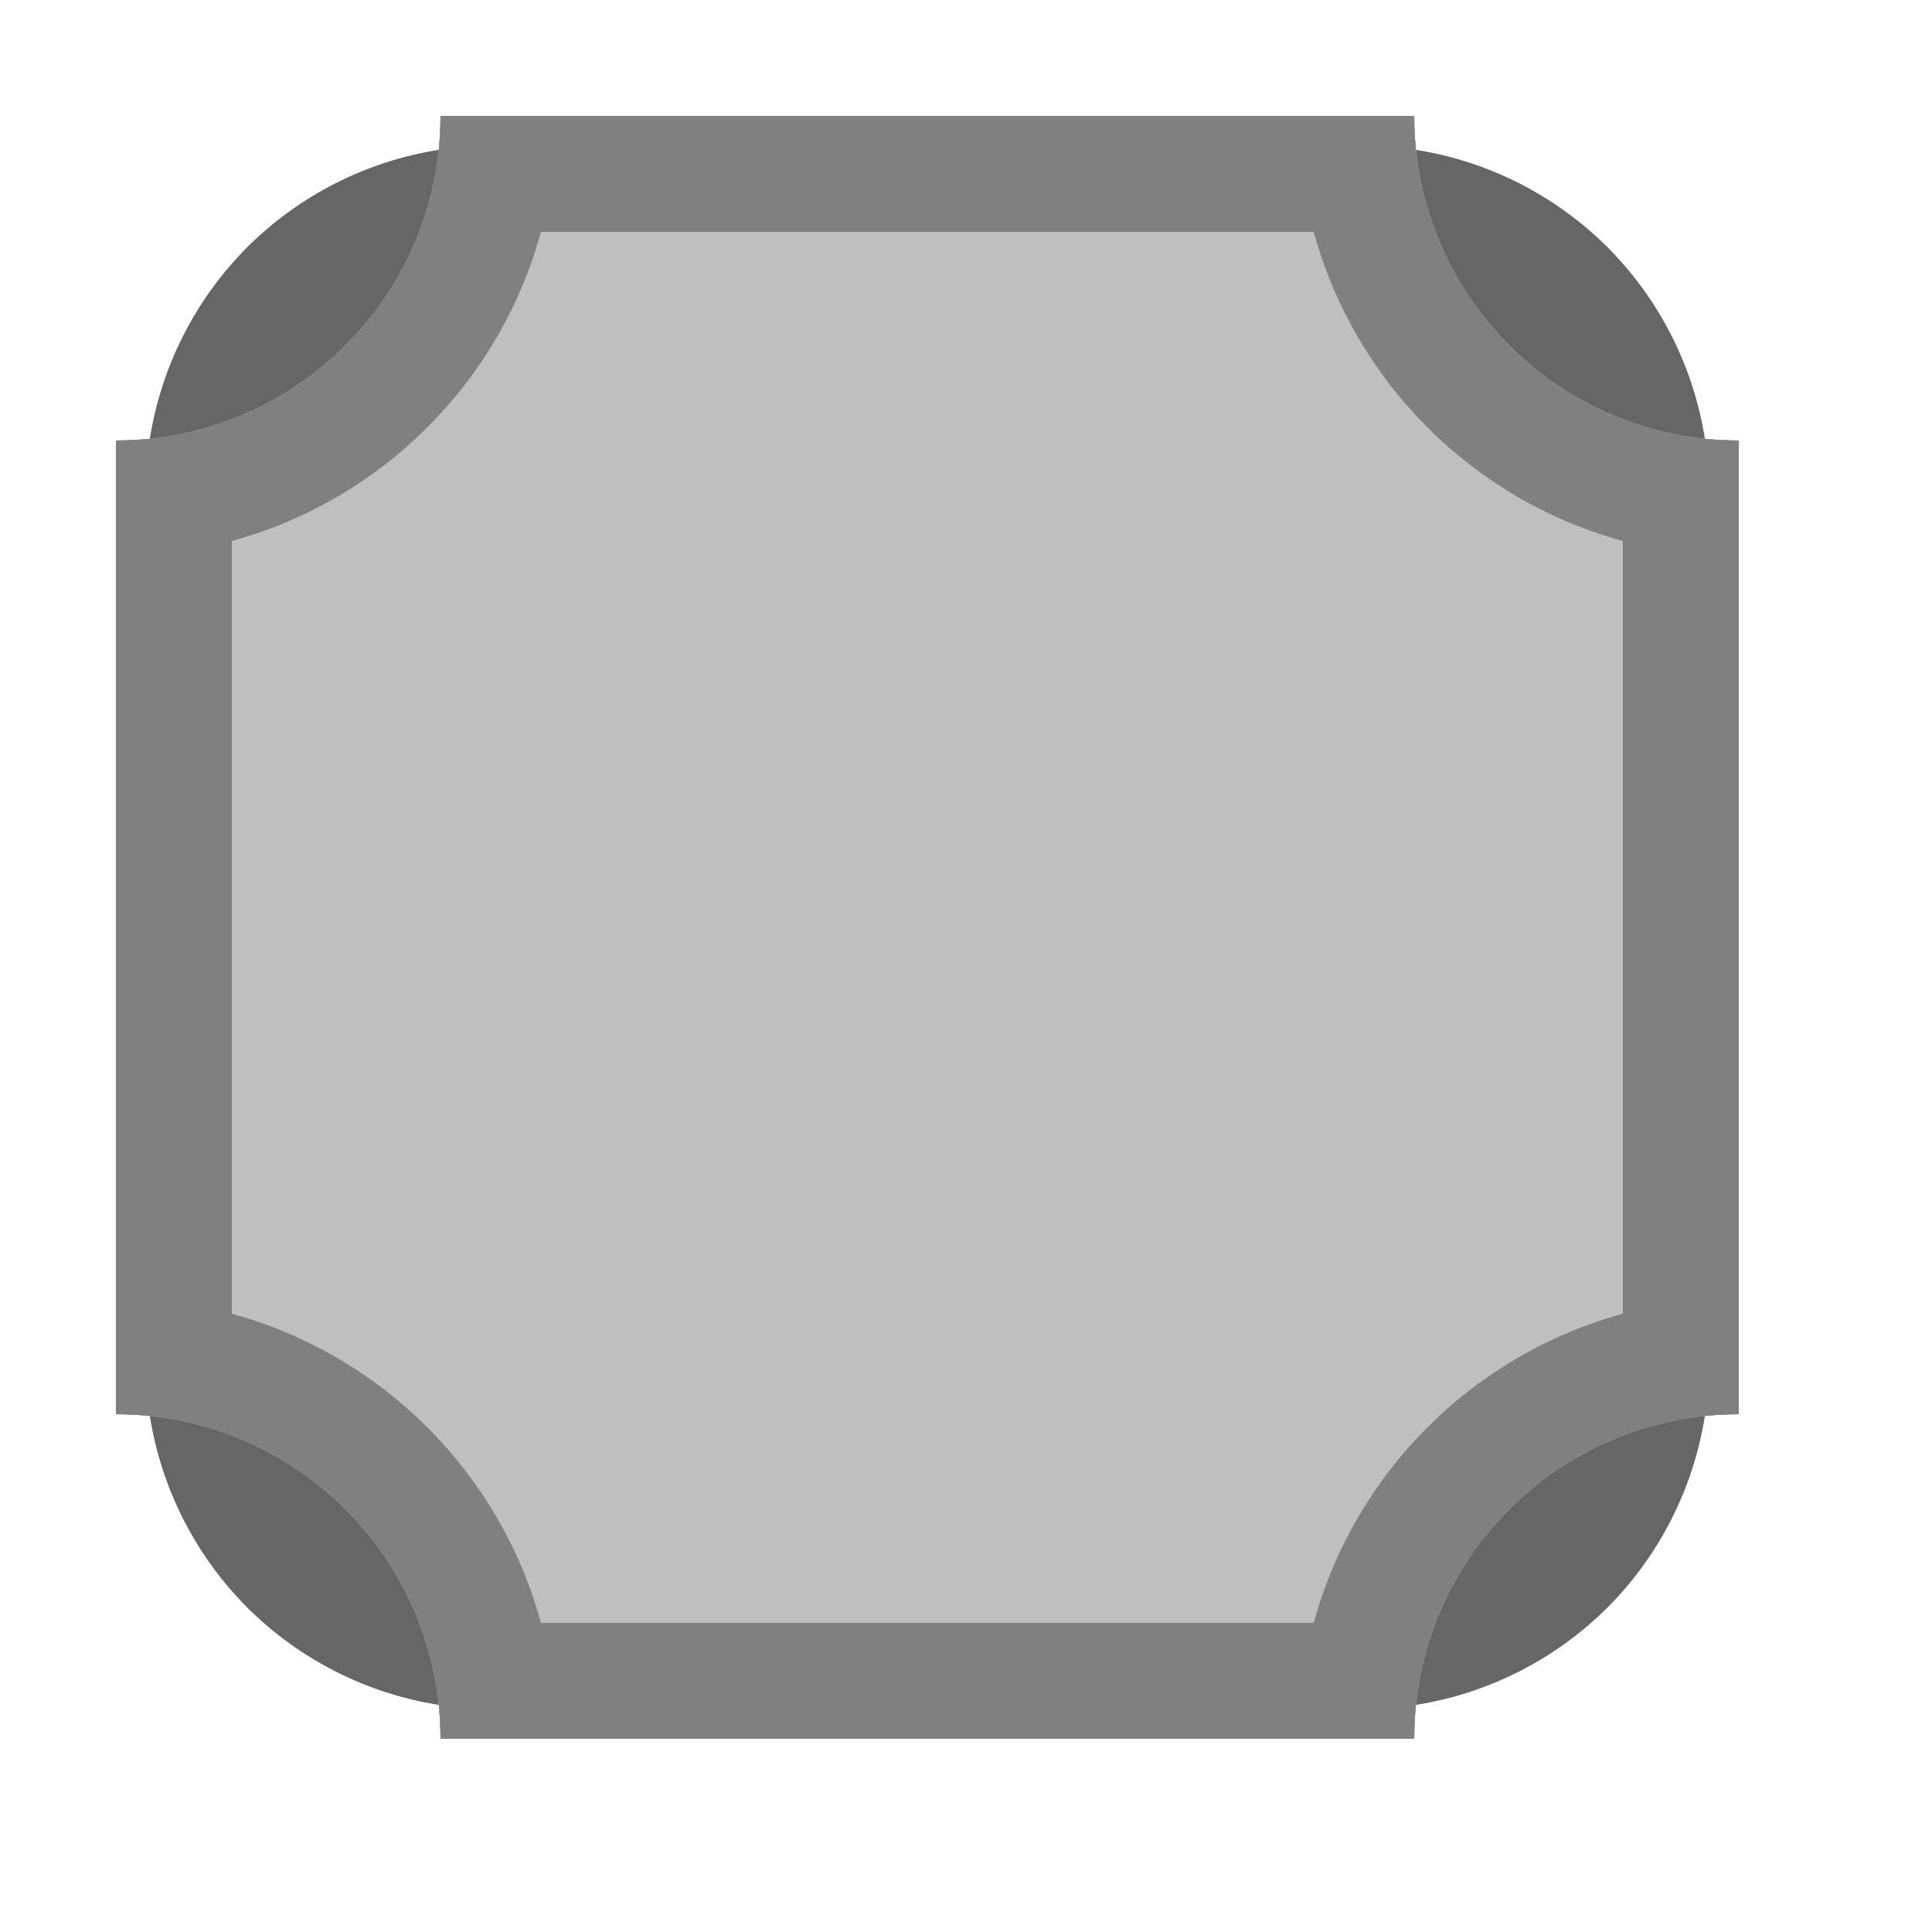 <?xml version="1.0" encoding="UTF-8" standalone="no"?><!DOCTYPE svg PUBLIC "-//W3C//DTD SVG 1.1//EN" "http://www.w3.org/Graphics/SVG/1.1/DTD/svg11.dtd"><svg width="100%" height="100%" viewBox="0 0 8 8" version="1.1" xmlns="http://www.w3.org/2000/svg" xmlns:xlink="http://www.w3.org/1999/xlink" xml:space="preserve" xmlns:serif="http://www.serif.com/" style="fill-rule:evenodd;clip-rule:evenodd;stroke-linejoin:round;stroke-miterlimit:2;"><rect id="dF" x="0" y="0" width="7.68" height="7.68" style="fill:none;"/><g id="dF1" serif:id="dF"><path d="M0.621,1.817c0.047,-0.298 0.187,-0.576 0.403,-0.793c0.217,-0.216 0.495,-0.356 0.793,-0.403c0.005,-0.047 0.007,-0.094 0.007,-0.141l4.032,-0c-0,0.047 0.002,0.094 0.007,0.141c0.298,0.047 0.576,0.187 0.793,0.403c0.216,0.217 0.356,0.495 0.403,0.793c0.047,0.005 0.094,0.007 0.141,0.007l0,4.032c-0.047,-0 -0.094,0.002 -0.141,0.007c-0.047,0.298 -0.187,0.576 -0.403,0.793c-0.217,0.216 -0.495,0.356 -0.793,0.403c-0.005,0.047 -0.007,0.094 -0.007,0.141l-4.032,0c0,-0.047 -0.002,-0.094 -0.007,-0.141c-0.298,-0.047 -0.576,-0.187 -0.793,-0.403c-0.216,-0.217 -0.356,-0.495 -0.403,-0.793c-0.047,-0.005 -0.094,-0.007 -0.141,-0.007l0,-4.032c0.047,0 0.094,-0.002 0.141,-0.007Z" style="fill:#666;"/><path d="M0.621,1.817c0.047,-0.298 0.187,-0.576 0.403,-0.793c0.217,-0.216 0.495,-0.356 0.793,-0.403c0.005,-0.047 0.007,-0.094 0.007,-0.141l4.032,-0c-0,0.047 0.002,0.094 0.007,0.141c0.298,0.047 0.576,0.187 0.793,0.403c0.216,0.217 0.356,0.495 0.403,0.793c0.047,0.005 0.094,0.007 0.141,0.007l0,4.032c-0.047,-0 -0.094,0.002 -0.141,0.007c-0.047,0.298 -0.187,0.576 -0.403,0.793c-0.217,0.216 -0.495,0.356 -0.793,0.403c-0.005,0.047 -0.007,0.094 -0.007,0.141l-4.032,0c0,-0.047 -0.002,-0.094 -0.007,-0.141c-0.298,-0.047 -0.576,-0.187 -0.793,-0.403c-0.216,-0.217 -0.356,-0.495 -0.403,-0.793c-0.047,-0.005 -0.094,-0.007 -0.141,-0.007l0,-4.032c0.047,0 0.094,-0.002 0.141,-0.007Zm0.339,0.339l0,3.368c0.07,0.07 0.118,0.161 0.135,0.264c0.031,0.199 0.125,0.384 0.269,0.528c0.144,0.144 0.329,0.238 0.528,0.269c0.103,0.017 0.194,0.065 0.264,0.135l3.368,0c0.07,-0.07 0.161,-0.118 0.264,-0.135c0.199,-0.031 0.384,-0.125 0.528,-0.269c0.144,-0.144 0.238,-0.329 0.269,-0.528c0.017,-0.103 0.065,-0.194 0.135,-0.264l0,-3.368c-0.07,-0.07 -0.118,-0.161 -0.135,-0.264c-0.031,-0.199 -0.125,-0.384 -0.269,-0.528c-0.144,-0.144 -0.329,-0.238 -0.528,-0.269c-0.103,-0.017 -0.194,-0.065 -0.264,-0.135l-3.368,-0c-0.07,0.07 -0.161,0.118 -0.264,0.135c-0.199,0.031 -0.384,0.125 -0.528,0.269c-0.144,0.144 -0.238,0.329 -0.269,0.528c-0.017,0.103 -0.065,0.194 -0.135,0.264Z" style="fill:#666;"/><path d="M7.2,1.824c-0.742,0 -1.344,-0.602 -1.344,-1.344l-4.032,-0c0,0.742 -0.602,1.344 -1.344,1.344l0,4.032c0.742,-0 1.344,0.602 1.344,1.344l4.032,0c-0,-0.742 0.602,-1.344 1.344,-1.344l0,-4.032Z" style="fill:#bfbfbf;"/><path d="M7.2,1.824l0,4.032c-0.742,-0 -1.344,0.602 -1.344,1.344l-4.032,0c0,-0.742 -0.602,-1.344 -1.344,-1.344l0,-4.032c0.742,0 1.344,-0.602 1.344,-1.344l4.032,-0c-0,0.742 0.602,1.344 1.344,1.344Zm-0.48,0.416c-0.621,-0.169 -1.111,-0.659 -1.28,-1.28c-0,-0 -3.2,-0 -3.2,-0c-0.169,0.621 -0.659,1.111 -1.28,1.28c0,0 0,3.2 -0,3.2c0.621,0.169 1.111,0.659 1.28,1.28c0,0 3.2,0 3.2,0c0.169,-0.621 0.659,-1.111 1.28,-1.28l0,-3.2Z" style="fill:#808080;"/></g></svg>